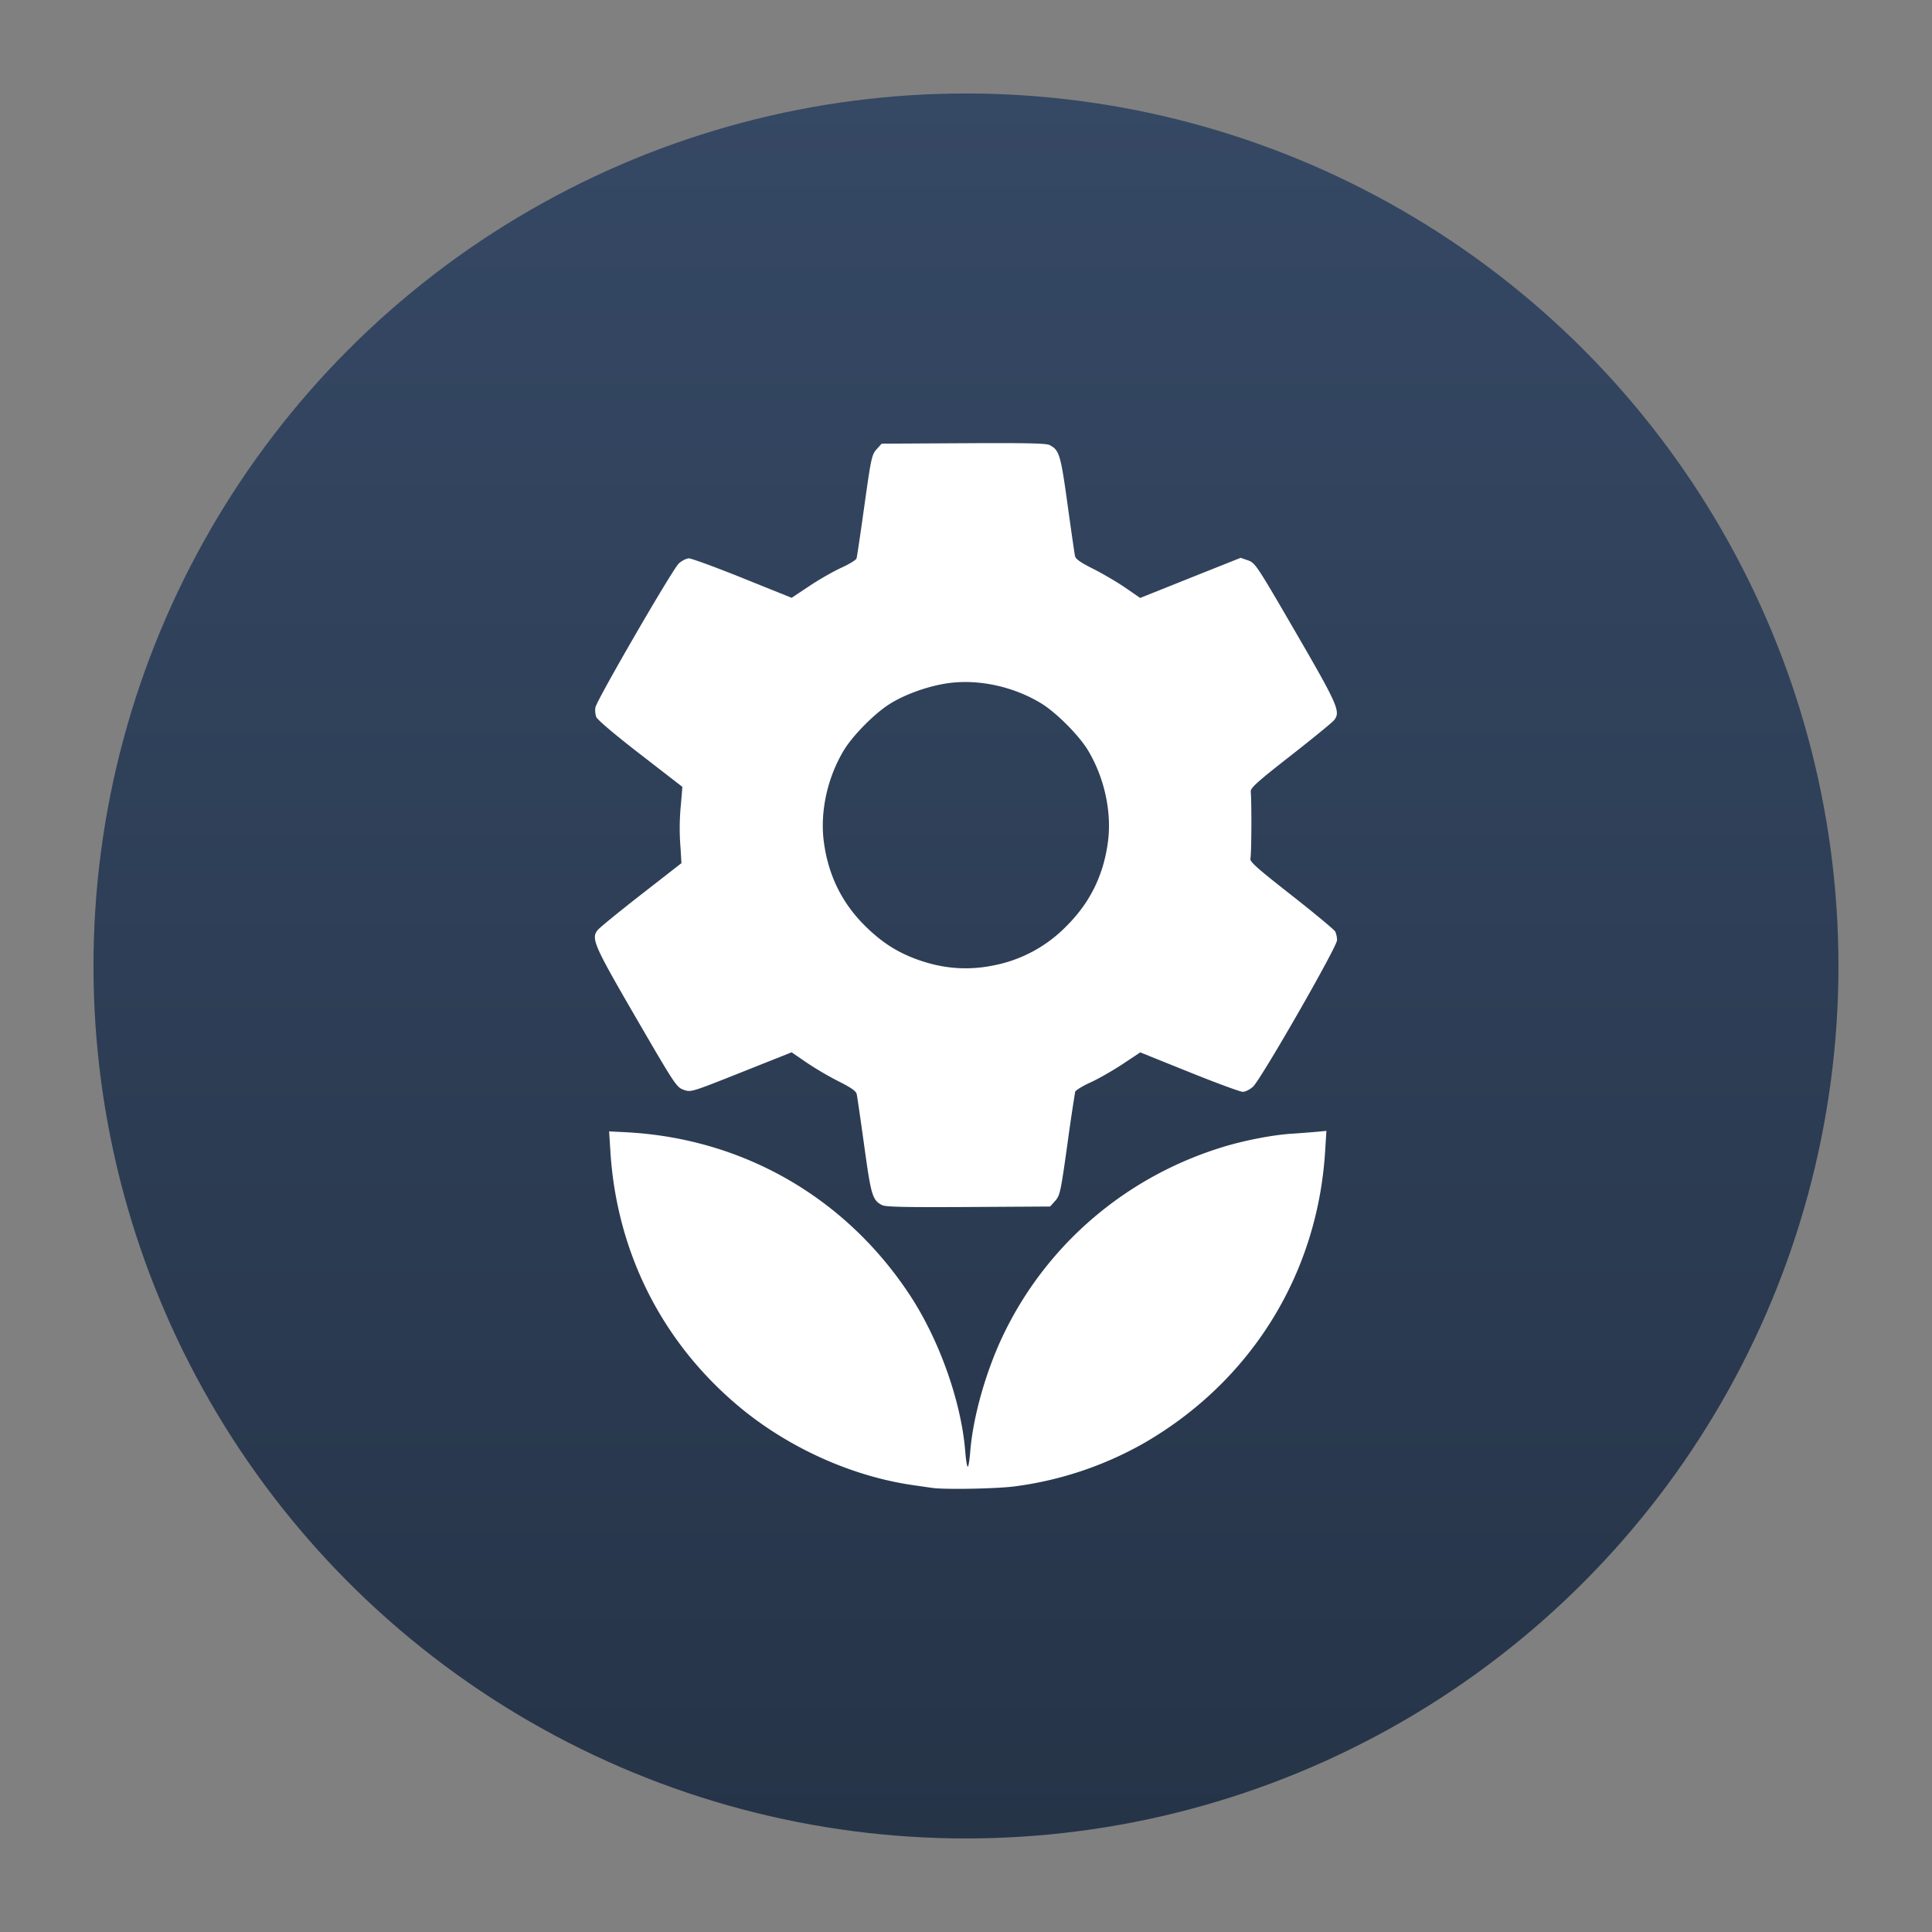 <?xml version="1.0" encoding="UTF-8" standalone="no"?>
<svg
   width="62"
   height="62"
   version="1.1"
   id="svg1"
   sodipodi:docname="wicked.svg"
   inkscape:version="1.4 (e7c3feb100, 2024-10-09)"
   xmlns:inkscape="http://www.inkscape.org/namespaces/inkscape"
   xmlns:sodipodi="http://sodipodi.sourceforge.net/DTD/sodipodi-0.dtd"
   xmlns:xlink="http://www.w3.org/1999/xlink"
   xmlns="http://www.w3.org/2000/svg"
   xmlns:svg="http://www.w3.org/2000/svg">
  <rect width="100%" height="100%" fill="#808080" stroke="none"/>
  <defs
     id="defs1">
    <linearGradient
       id="linearGradient1"
       inkscape:collect="always">
      <stop
         style="stop-color:#263448;stop-opacity:1;"
         offset="0"
         id="stop1" />
      <stop
         style="stop-color:#354864;stop-opacity:1;"
         offset="1"
         id="stop2" />
    </linearGradient>
    <linearGradient
       inkscape:collect="always"
       xlink:href="#linearGradient1"
       id="linearGradient2"
       x1="29"
       y1="62"
       x2="29"
       y2="8"
       gradientUnits="userSpaceOnUse" />
  </defs>
  <sodipodi:namedview
     id="namedview1"
     pagecolor="#ffffff"
     bordercolor="#000000"
     borderopacity="0.25"
     inkscape:showpageshadow="2"
     inkscape:pageopacity="0.0"
     inkscape:pagecheckerboard="0"
     inkscape:deskcolor="#d1d1d1"
     inkscape:zoom="12.109375"
     inkscape:cx="32"
     inkscape:cy="32"
     inkscape:window-width="1920"
     inkscape:window-height="998"
     inkscape:window-x="0"
     inkscape:window-y="0"
     inkscape:window-maximized="1"
     inkscape:current-layer="svg1" />
  <g
     transform="matrix(1.037,0,0,1.037,0.926,-5.296)"
     id="g1">
    <circle
       cx="29"
       cy="35"
       r="27"
       fill="#4d4d4d"
       style="paint-order:stroke markers fill;fill:url(#linearGradient2)"
       id="circle1" />
    <path
       style="fill:#ffffff;stroke-width:0.058"
       d="m 27.958,51.152 -0.577,-0.083 c -1.916,-0.272 -3.896,-1.167 -5.425,-2.451 -2.367,-1.987 -3.762,-4.76 -3.959,-7.867 l -0.04,-0.632 0.513,0.026 c 3.616,0.185 6.8,2.011 8.794,5.041 0.917,1.394 1.597,3.319 1.715,4.854 0.02,0.251 0.054,0.456 0.076,0.456 0.022,0 0.056,-0.205 0.076,-0.456 0.084,-1.09 0.497,-2.539 1.046,-3.669 1.353,-2.788 3.813,-4.875 6.814,-5.781 0.645,-0.195 1.5,-0.36 2.063,-0.397 0.262,-0.017 0.617,-0.045 0.788,-0.06 l 0.312,-0.03 -0.041,0.652 c -0.24,3.807 -2.313,7.126 -5.638,9.03 a 10.962,10.962 0 0 1 -3.97,1.32 c -0.546,0.073 -2.167,0.103 -2.547,0.047 z m -1.553,-8.75 c -0.3,-0.157 -0.34,-0.29 -0.553,-1.833 -0.112,-0.81 -0.217,-1.53 -0.233,-1.602 -0.021,-0.095 -0.172,-0.202 -0.562,-0.397 a 10.22,10.22 0 0 1 -0.992,-0.582 l -0.46,-0.316 -1.558,0.62 c -1.554,0.618 -1.56,0.62 -1.786,0.539 -0.218,-0.078 -0.27,-0.157 -1.466,-2.216 -1.316,-2.268 -1.403,-2.467 -1.189,-2.73 0.059,-0.073 0.666,-0.568 1.348,-1.1 l 1.241,-0.967 -0.027,-0.458 a 7.362,7.362 0 0 1 0.013,-1.383 l 0.043,-0.52 -1.305,-1.01 C 18.131,27.838 17.591,27.38 17.558,27.293 a 0.633,0.633 0 0 1 -0.025,-0.296 c 0.047,-0.236 2.386,-4.273 2.579,-4.451 0.094,-0.088 0.237,-0.159 0.317,-0.159 0.08,0 0.828,0.275 1.661,0.61 l 1.516,0.61 0.547,-0.364 c 0.3,-0.201 0.747,-0.456 0.991,-0.567 0.245,-0.112 0.456,-0.241 0.47,-0.289 0.015,-0.048 0.125,-0.787 0.244,-1.642 0.205,-1.463 0.228,-1.567 0.375,-1.732 l 0.157,-0.176 2.53,-0.014 c 1.937,-0.011 2.563,0.002 2.669,0.057 0.3,0.157 0.34,0.29 0.554,1.833 0.112,0.81 0.216,1.53 0.232,1.602 0.022,0.095 0.173,0.201 0.563,0.396 0.293,0.147 0.74,0.41 0.993,0.583 l 0.46,0.317 1.555,-0.622 1.555,-0.62 0.23,0.08 c 0.221,0.08 0.268,0.15 1.468,2.218 1.316,2.268 1.403,2.467 1.19,2.73 -0.06,0.072 -0.666,0.568 -1.349,1.102 -1.048,0.82 -1.239,0.993 -1.227,1.11 0.031,0.328 0.023,1.954 -0.01,2.06 -0.031,0.097 0.167,0.276 1.266,1.138 0.716,0.562 1.327,1.07 1.358,1.127 a 0.686,0.686 0 0 1 0.056,0.269 c 0,0.205 -2.35,4.301 -2.6,4.533 -0.095,0.087 -0.237,0.159 -0.316,0.159 -0.079,0 -0.825,-0.275 -1.658,-0.611 l -1.515,-0.61 -0.55,0.365 c -0.303,0.2 -0.75,0.456 -0.995,0.567 -0.244,0.111 -0.455,0.241 -0.47,0.289 a 63.05,63.05 0 0 0 -0.243,1.642 c -0.205,1.462 -0.227,1.566 -0.375,1.732 l -0.157,0.175 -2.53,0.015 c -1.937,0.011 -2.562,-0.002 -2.669,-0.058 z m 3.343,-7.4 a 4.284,4.284 0 0 0 2.368,-1.242 c 0.725,-0.725 1.14,-1.569 1.277,-2.598 0.124,-0.929 -0.11,-1.997 -0.623,-2.845 -0.28,-0.462 -0.987,-1.169 -1.449,-1.448 -0.85,-0.515 -1.915,-0.748 -2.852,-0.623 -0.63,0.084 -1.386,0.356 -1.867,0.67 -0.464,0.304 -1.108,0.96 -1.376,1.401 -0.514,0.845 -0.748,1.915 -0.624,2.845 0.134,1.013 0.55,1.87 1.248,2.57 0.491,0.492 0.947,0.798 1.528,1.025 0.797,0.31 1.57,0.39 2.37,0.246 z"
       id="path1" />
  </g>
</svg>
